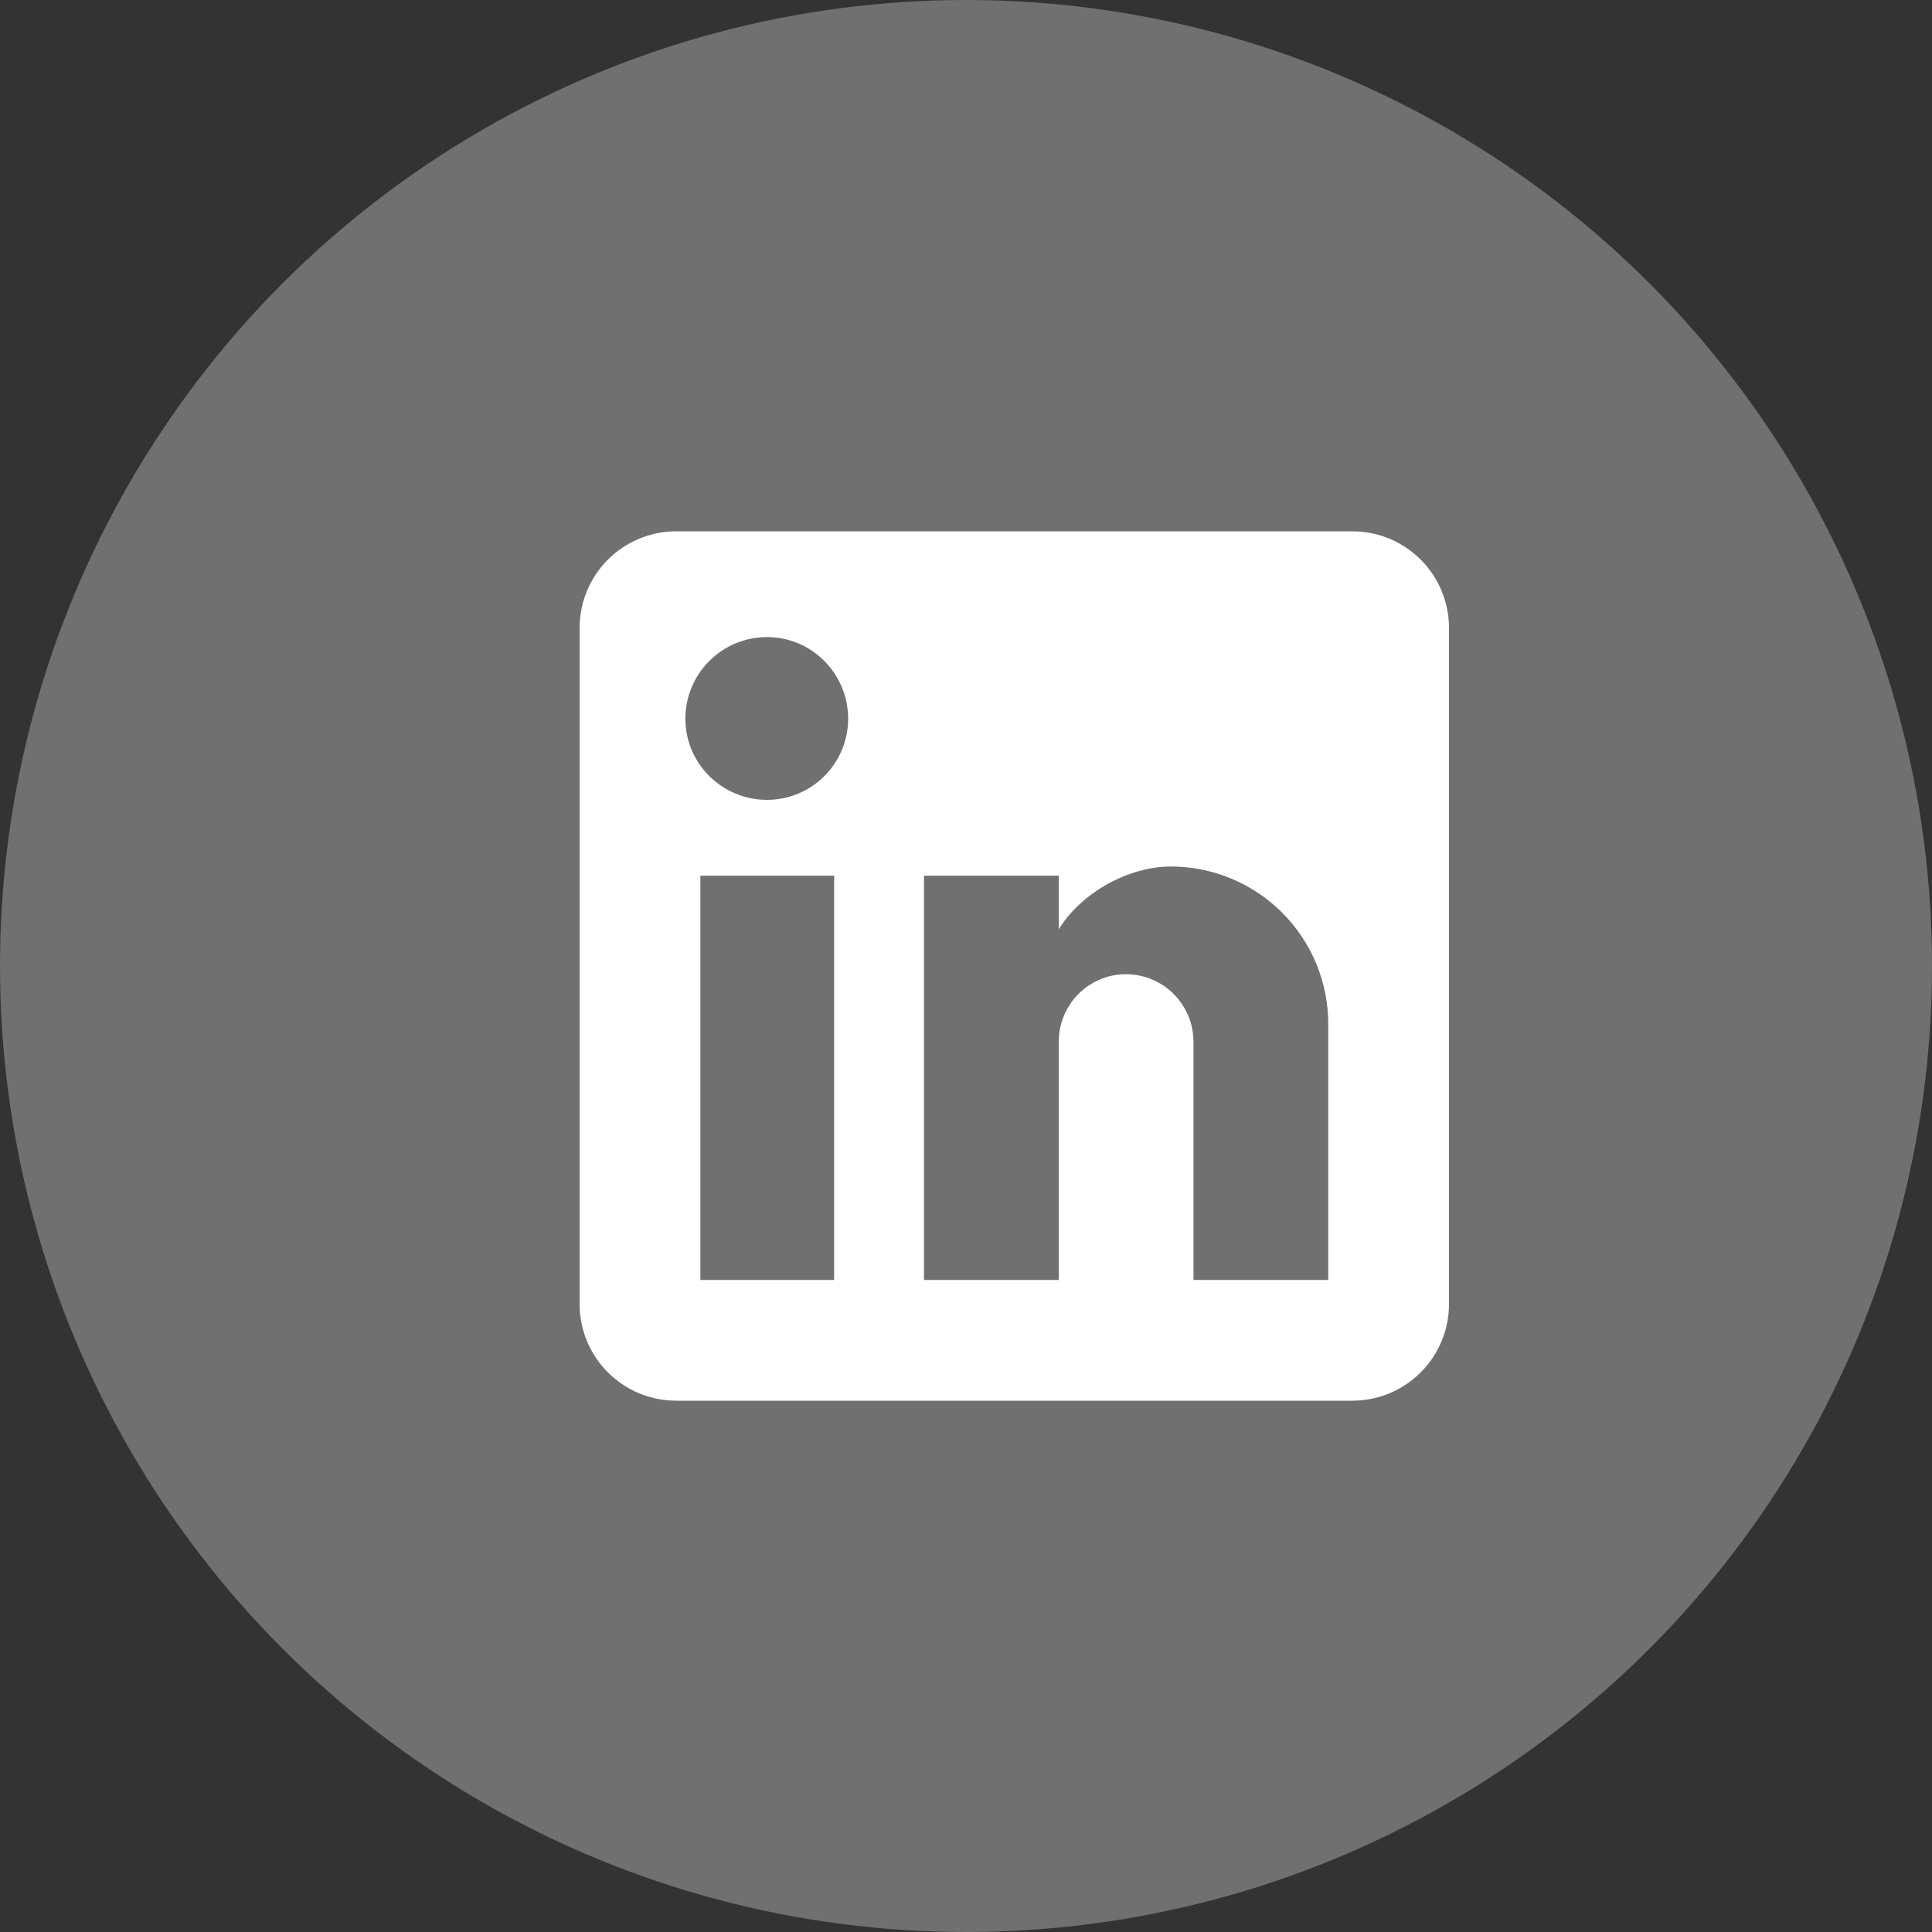 <svg width="40" height="40" viewBox="0 0 40 40" fill="none" xmlns="http://www.w3.org/2000/svg">
<rect x="0" y="0" width="40" height="40" fill="#333333" stroke="none"/>
<circle cx="20" cy="20" r="20" fill="white" fill-opacity="0.3"/>
<path d="M28 11C28.53 11 29.039 11.211 29.414 11.586C29.789 11.961 30 12.47 30 13V27C30 27.53 29.789 28.039 29.414 28.414C29.039 28.789 28.53 29 28 29H14C13.47 29 12.961 28.789 12.586 28.414C12.211 28.039 12 27.53 12 27V13C12 12.47 12.211 11.961 12.586 11.586C12.961 11.211 13.47 11 14 11H28ZM27.5 26.5V21.2C27.5 20.335 27.157 19.506 26.545 18.895C25.934 18.284 25.105 17.94 24.24 17.94C23.39 17.94 22.4 18.46 21.92 19.24V18.13H19.13V26.5H21.92V21.57C21.92 20.8 22.54 20.17 23.31 20.17C23.681 20.17 24.037 20.317 24.3 20.58C24.562 20.843 24.71 21.199 24.71 21.57V26.5H27.5ZM15.88 16.56C16.326 16.56 16.753 16.383 17.068 16.068C17.383 15.753 17.56 15.326 17.56 14.88C17.56 13.95 16.81 13.19 15.88 13.19C15.432 13.19 15.002 13.368 14.685 13.685C14.368 14.002 14.19 14.432 14.19 14.88C14.19 15.81 14.95 16.56 15.88 16.56ZM17.27 26.5V18.13H14.5V26.5H17.27Z" fill="white"/>
</svg>
